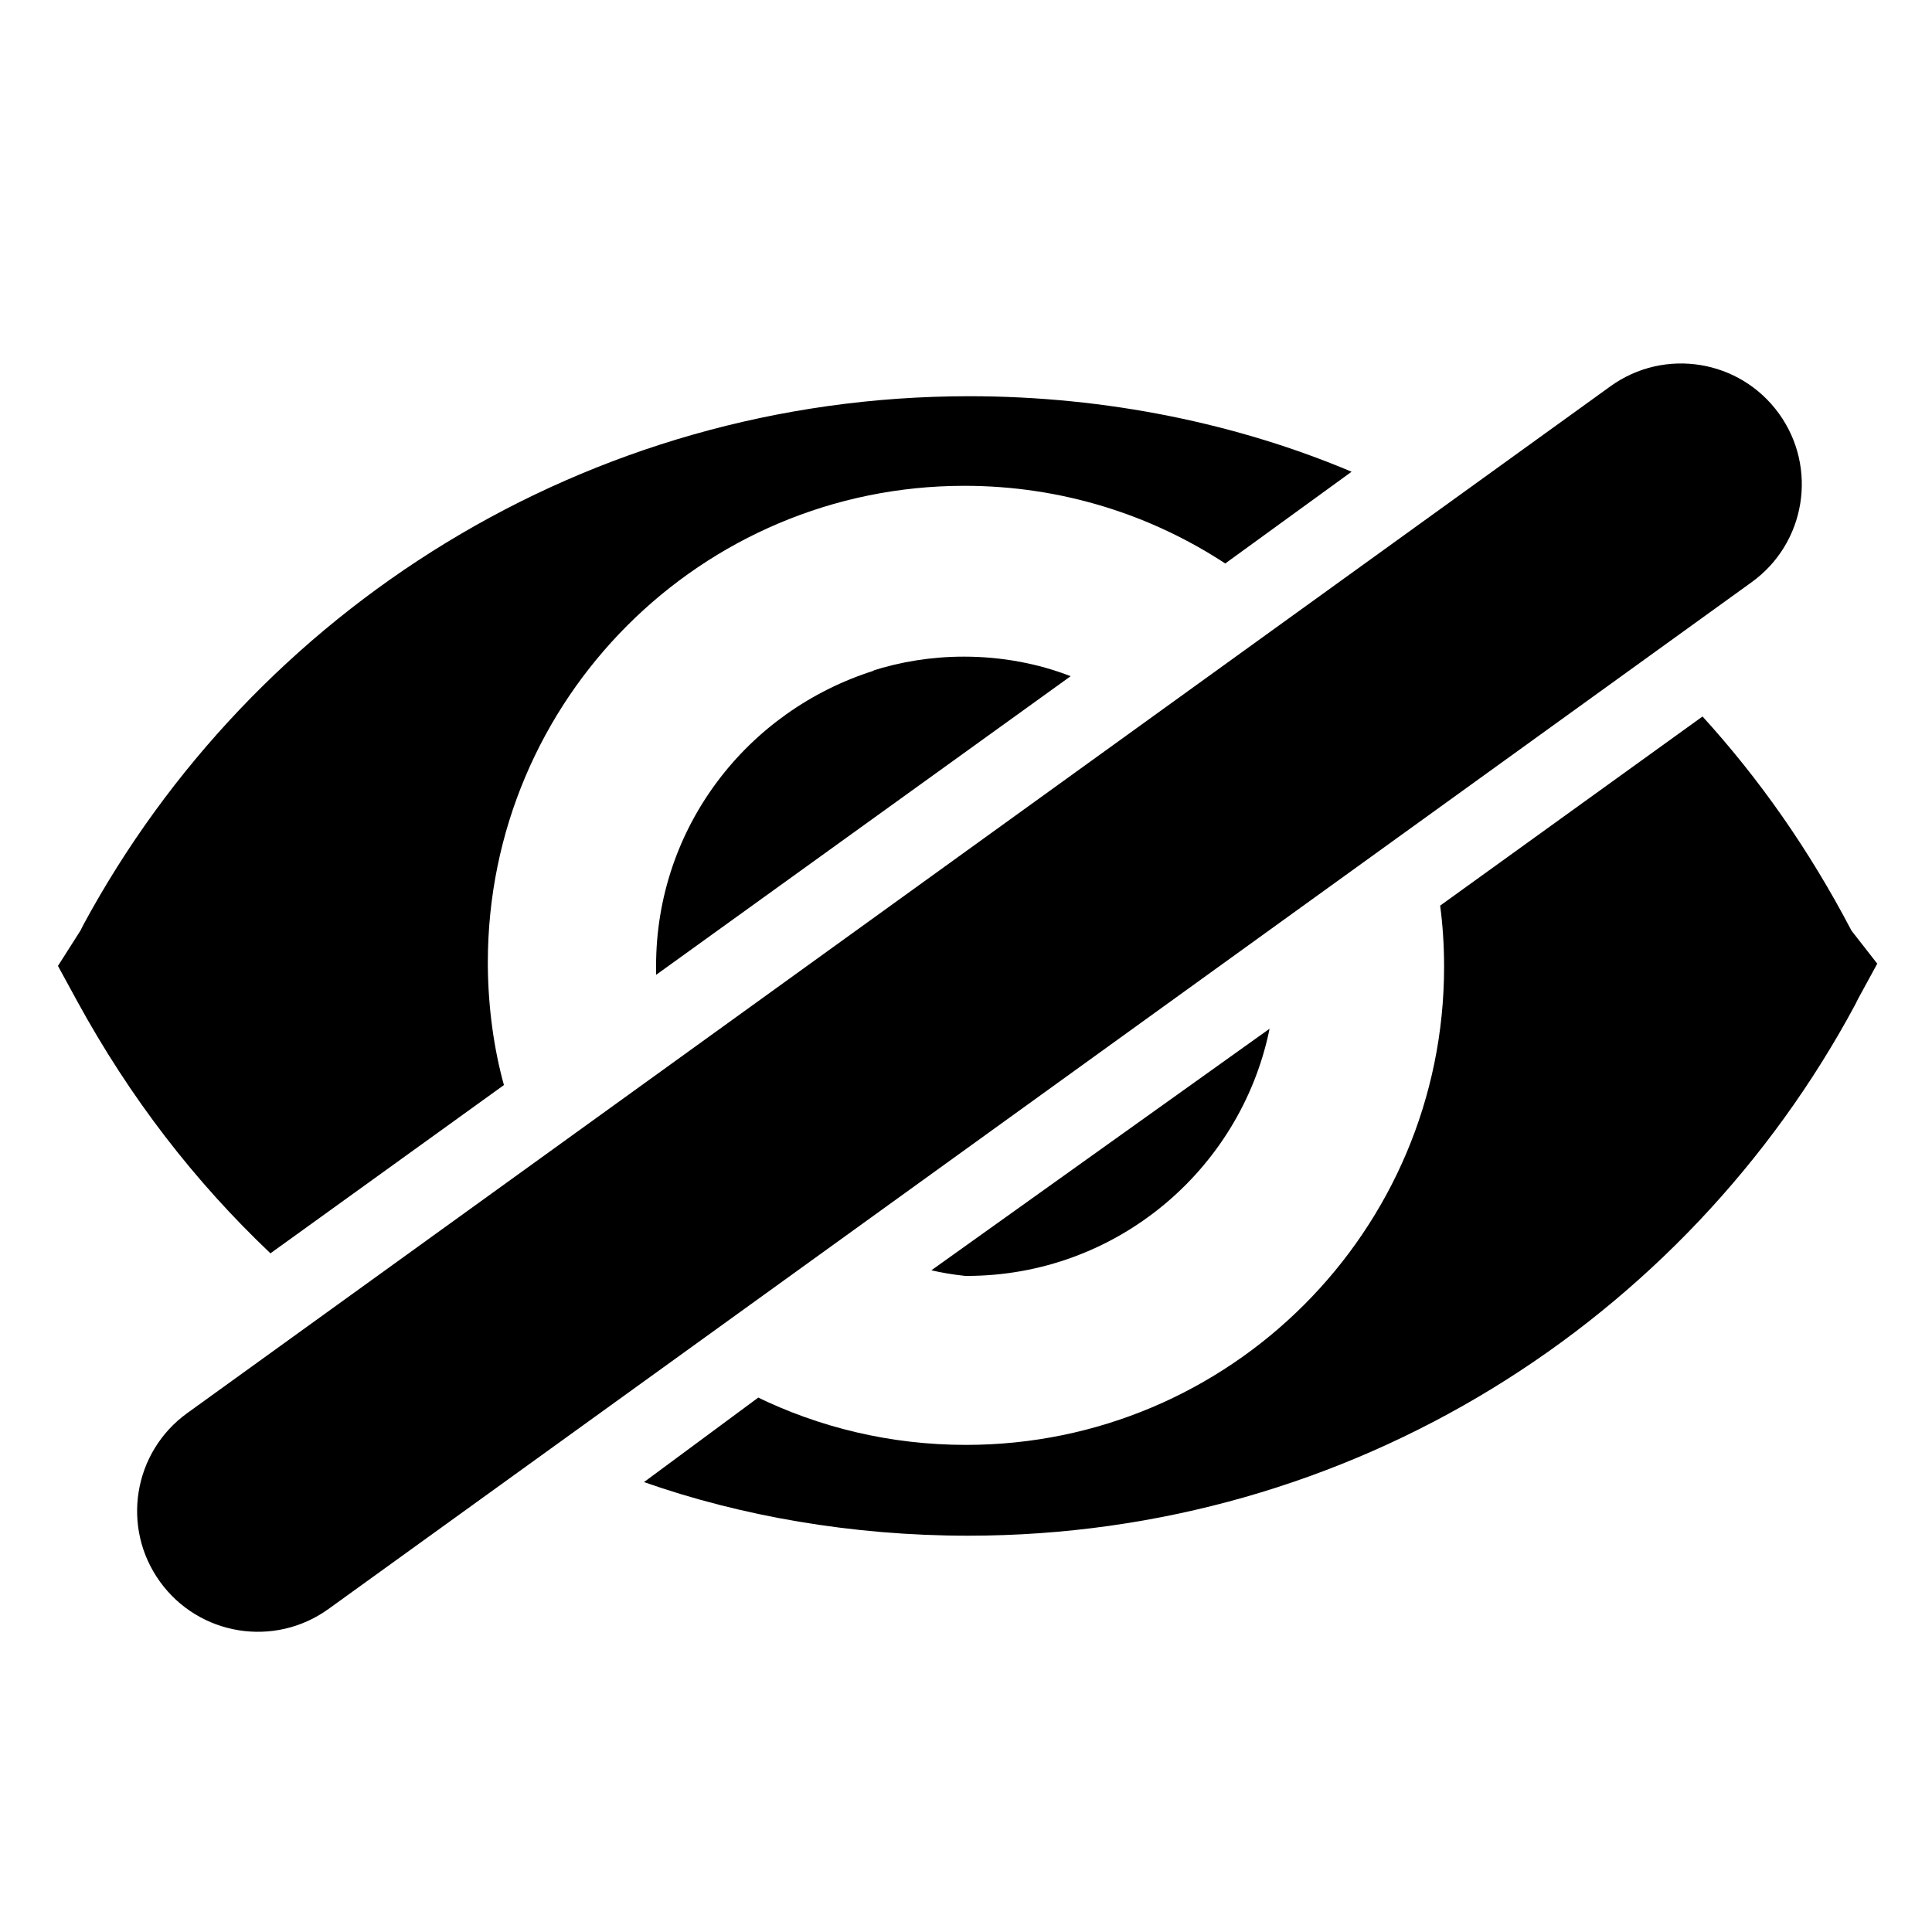 <!-- Generated by IcoMoon.io -->
<svg version="1.1" xmlns="http://www.w3.org/2000/svg" width="24" height="24" viewBox="0 0 24 24">
<title>disable</title>
<path d="M2.326 17.554l17.679-12.755c0.672-0.485 1.609-0.333 2.094 0.339s0.333 1.609-0.339 2.094l-17.679 12.755c-0.672 0.485-1.609 0.333-2.094-0.339s-0.333-1.609 0.339-2.094z"></path>
<path d="M21.15 8.9l-3.26 2.35c0.031 0.228 0.049 0.491 0.049 0.759 0 3.281-2.659 5.94-5.94 5.94-0.938 0-1.825-0.217-2.614-0.604l0.035 0.016-1.42 1.050c1.2 0.422 2.584 0.666 4.025 0.666 4.769 0 8.915-2.671 11.022-6.599l0.033-0.067 0.24-0.44-0.32-0.41c-0.531-1.013-1.146-1.887-1.859-2.67l0.009 0.010z"></path>
<path d="M6.060 12c-0-0.014-0-0.029-0-0.045 0-3.27 2.65-5.92 5.92-5.92 1.206 0 2.327 0.36 3.262 0.979l-0.022-0.014 1.57-1.14c-1.404-0.593-3.037-0.938-4.75-0.938-4.758 0-8.895 2.659-11.007 6.571l-0.033 0.066-0.28 0.44 0.24 0.44c0.659 1.205 1.458 2.236 2.394 3.125l0.006 0.005 2.9-2.090c-0.123-0.443-0.195-0.952-0.2-1.477l-0-0.003z"></path>
<path d="M10.86 8.33c-1.582 0.498-2.71 1.952-2.71 3.67 0 0 0 0 0 0v0s0 0.070 0 0.11l5.15-3.71c-0.394-0.154-0.849-0.243-1.326-0.243-0.401 0-0.788 0.063-1.151 0.18l0.026-0.007z"></path>
<path d="M12 15.85c0.002 0 0.005 0 0.008 0 1.848 0 3.391-1.306 3.758-3.045l0.004-0.025-4.2 3c0.118 0.028 0.264 0.053 0.413 0.069l0.017 0.001z"></path>
</svg>
